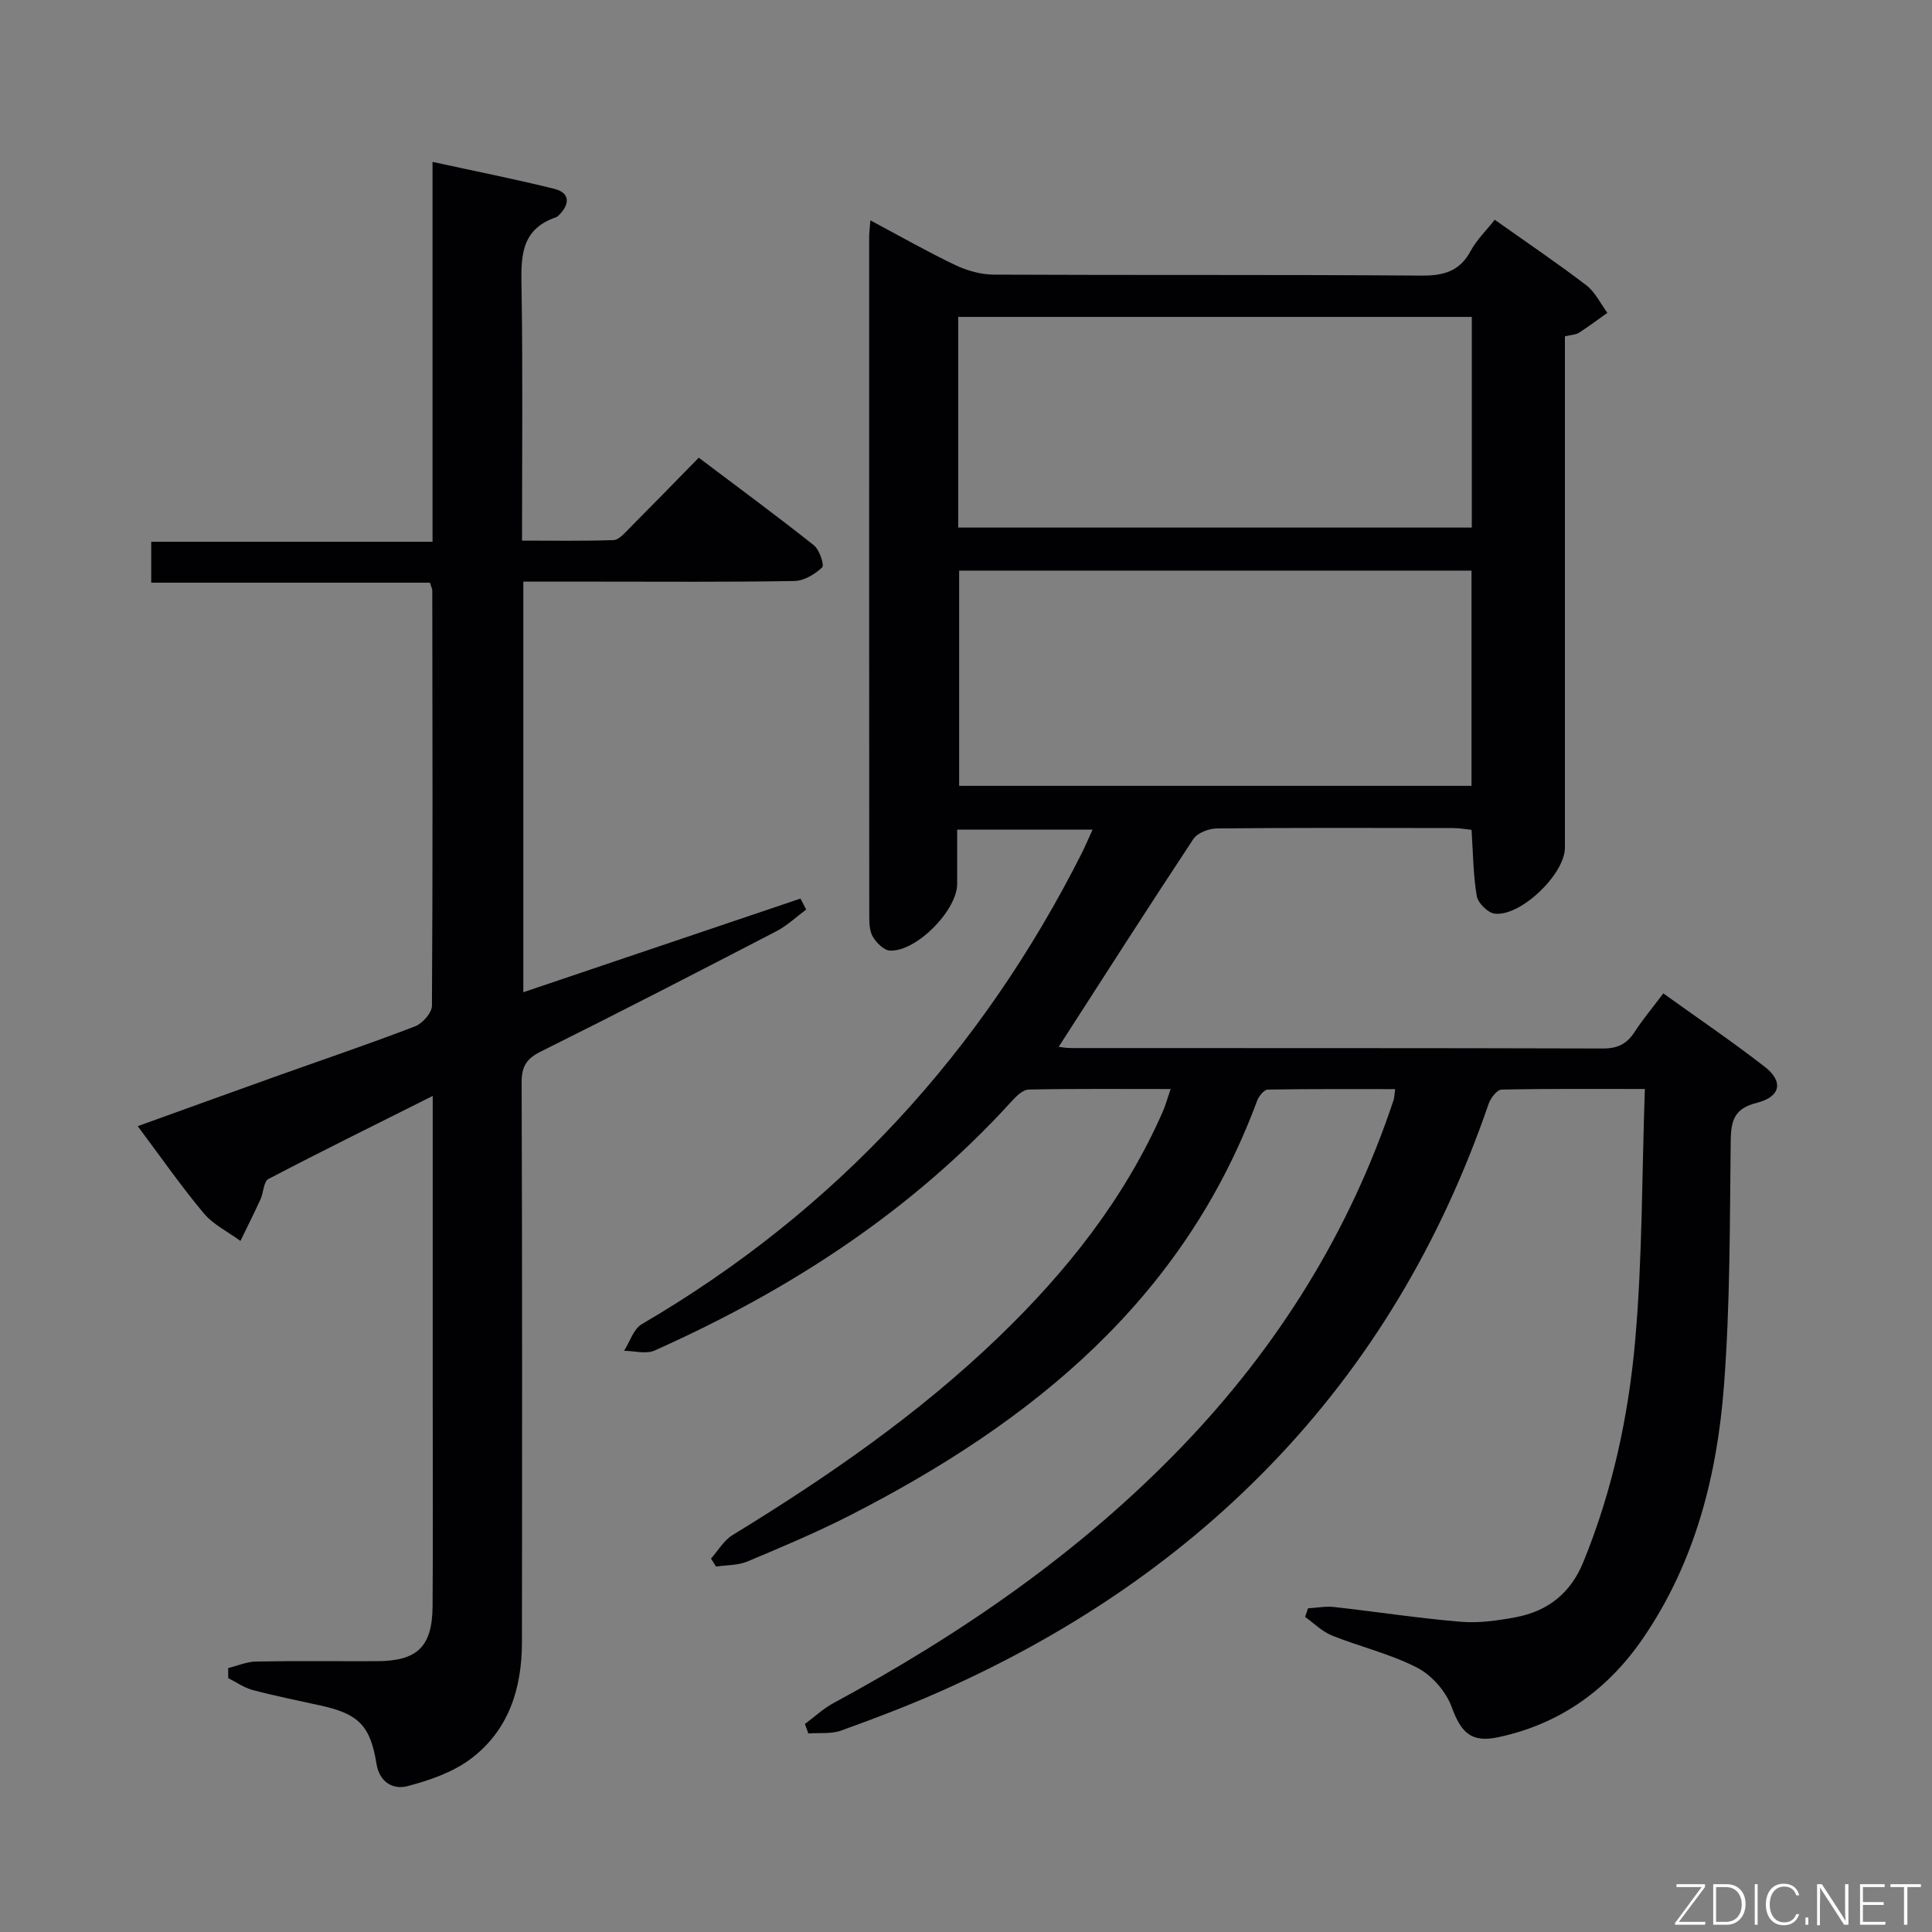<svg enable-background="new 0 0 400 400" viewBox="0 0 400 400" xmlns="http://www.w3.org/2000/svg"><rect x="0" y="0" width="400" height="400" fill="#808080" stroke="none"/><path d="m226.2 171.77c-9.74 0-18.66 0-28.03 0v11.25c-.01 5.45-8.43 14.04-13.91 13.79-1.26-.06-2.79-1.6-3.54-2.86-.71-1.17-.75-2.86-.75-4.32-.03-46.83-.03-93.67-.02-140.5 0-.93.13-1.86.25-3.51 6.19 3.3 11.78 6.49 17.58 9.26 2.44 1.16 5.33 1.97 8.01 1.98 29.5.14 59-.02 88.5.2 4.63.03 7.93-.88 10.21-5.13 1.23-2.28 3.19-4.17 4.97-6.43 6.53 4.63 12.87 8.91 18.95 13.55 1.84 1.41 2.94 3.78 4.37 5.72-1.96 1.39-3.88 2.84-5.9 4.13-.65.42-1.57.42-2.89.73v5.38 100.5c0 5.44-9.14 14.3-14.55 13.65-1.41-.17-3.46-2.2-3.7-3.63-.75-4.39-.76-8.9-1.08-13.72-1.2-.12-2.47-.37-3.75-.37-16.33-.03-32.67-.08-49 .08-1.66.02-4.01.92-4.85 2.19-9.43 14.26-18.63 28.67-27.88 43.02.24.03 1.45.26 2.66.26 36.67.02 73.33-.02 110 .09 3.03.01 4.95-.93 6.56-3.4 1.71-2.64 3.75-5.06 5.96-8.01 7.15 5.14 14.27 9.96 21.04 15.23 3.86 3 3.27 6.19-1.66 7.42-4.88 1.22-5.38 3.88-5.43 8.16-.19 16.81-.11 33.66-1.39 50.4-1.41 18.54-5.94 36.42-16.64 52.13-7.32 10.76-17.22 17.91-30.08 20.66-5.58 1.2-7.7-.91-9.65-6.24-1.17-3.22-4.11-6.58-7.15-8.15-5.54-2.87-11.81-4.32-17.65-6.67-2.04-.82-3.71-2.53-5.55-3.84.2-.59.4-1.19.59-1.78 1.79-.11 3.62-.47 5.38-.28 8.75.97 17.47 2.33 26.24 3.06 3.75.31 7.65-.24 11.38-.94 6.64-1.24 11.37-4.95 14.01-11.42 6.03-14.75 9.36-30.23 10.74-45.92 1.5-17.04 1.38-34.22 2-52.03-10.45 0-20.07-.08-29.67.13-.94.02-2.27 1.76-2.68 2.96-9.77 28.42-24.63 53.72-45.66 75.3-19.42 19.94-42.24 34.92-67.56 46.21-6.82 3.04-13.82 5.71-20.85 8.24-2.06.74-4.5.42-6.77.59-.24-.65-.47-1.3-.71-1.96 1.97-1.46 3.8-3.19 5.94-4.34 26.52-14.33 51.1-31.25 72.1-53.07 19.91-20.7 34.75-44.47 43.84-71.77.15-.45.14-.94.32-2.26-8.91 0-17.64-.06-26.37.1-.76.01-1.85 1.35-2.2 2.29-15.26 41.19-46.61 66.59-84.2 85.81-6.94 3.55-14.16 6.59-21.36 9.61-1.96.82-4.3.72-6.47 1.04-.35-.55-.7-1.1-1.05-1.65 1.47-1.65 2.66-3.77 4.47-4.87 19.64-12.02 38.52-25.04 55.16-41.07 14.02-13.51 25.96-28.54 33.87-46.5.58-1.31.95-2.7 1.67-4.78-10.19 0-19.79-.09-29.39.11-1.2.02-2.57 1.37-3.52 2.42-20.75 22.8-46.01 39.14-73.93 51.61-1.76.79-4.2.07-6.32.06 1.2-1.87 1.95-4.51 3.66-5.51 40.24-23.52 70.42-56.37 91.3-97.92.63-1.29 1.19-2.63 2.03-4.47zm-27.62-53.63v44.56h106.08c0-15.01 0-29.72 0-44.56-35.47 0-70.57 0-106.08 0zm106.14-8.91c0-14.71 0-29.13 0-43.62-35.6 0-70.92 0-106.33 0v43.62z" fill="#010103"/><path d="m47.25 345.35c1.92-.47 3.84-1.32 5.77-1.35 8.33-.15 16.66-.04 24.99-.07 8.4-.03 11.49-2.98 11.55-11.39.1-14 .03-27.99.03-41.99 0-19.16 0-38.32 0-57.48 0-1.77 0-3.53 0-6.17-11.95 5.99-23.05 11.46-34.02 17.2-1 .52-1 2.82-1.64 4.21-1.32 2.9-2.76 5.74-4.15 8.61-2.56-1.88-5.61-3.36-7.59-5.72-4.69-5.6-8.87-11.62-13.68-18.04 9.74-3.51 19.04-6.88 28.35-10.21 9.69-3.46 19.45-6.76 29.06-10.45 1.54-.59 3.51-2.8 3.51-4.28.18-28.66.11-57.32.07-85.97 0-.32-.18-.63-.48-1.61-18.99 0-38.21 0-57.71 0 0-3.09 0-5.51 0-8.47h58.24c0-26.26 0-52 0-78.65 8.91 1.94 17.12 3.57 25.23 5.58 3.06.76 3.33 2.94 1.12 5.25-.23.24-.47.53-.77.63-7.71 2.62-7.24 8.8-7.14 15.28.26 16.98.09 33.97.09 51.67 6.45 0 12.71.11 18.95-.11 1.07-.04 2.2-1.35 3.11-2.27 4.7-4.72 9.34-9.49 14.53-14.79 8.1 6.11 16.08 11.98 23.83 18.13 1.16.92 2.21 4.11 1.72 4.58-1.49 1.42-3.75 2.78-5.74 2.82-13.66.24-27.32.13-40.99.13-4.96 0-9.92 0-15.14 0v85.01c19.32-6.53 38.35-12.96 57.38-19.39.39.76.79 1.52 1.18 2.27-2.03 1.5-3.9 3.31-6.11 4.46-16.22 8.42-32.47 16.8-48.83 24.94-3 1.49-3.98 3.12-3.97 6.41.12 38.66.11 77.31.06 115.97-.01 9.58-2.8 18.29-10.72 24.15-3.7 2.74-8.45 4.37-12.97 5.56-3.01.8-5.82-.85-6.42-4.61-1.27-7.88-3.67-10.34-11.54-12.07-4.7-1.04-9.42-1.98-14.07-3.21-1.79-.47-3.4-1.63-5.09-2.47-.01-.71-.01-1.4 0-2.09z" fill="#010103"/><g fill="#fbfcfa"><path d="m346.9 398 5.4-7.3h-5.2v-.6h5.9v.6l-5.4 7.2h5.5l-.1.6h-6.2v-.5z"/><path d="m354.7 390.1h2.8c2.3 0 3.9 1.6 3.9 4.1s-1.6 4.3-3.9 4.3h-2.8zm.6 7.8h2c2.2 0 3.3-1.6 3.3-3.6 0-1.8-1-3.6-3.3-3.6h-2z"/><path d="m363.9 390.1v8.4h-.6v-8.4h1.6z"/><path d="m372.5 396.3c-.4 1.3-1.4 2.3-3.2 2.3-2.4 0-3.7-1.9-3.7-4.3 0-2.3 1.2-4.3 3.7-4.3 1.8 0 2.9 1 3.2 2.4h-.6c-.4-1.1-1.1-1.8-2.5-1.8-2.1 0-3 1.9-3 3.7s.9 3.7 3 3.7c1.4 0 2.1-.7 2.5-1.7z"/><path d="m373.8 398.5v-1.5h.6v1.5z"/><path d="m376.2 398.5v-8.4h1c1.3 2 4.4 6.7 4.9 7.6-.1-1.2-.1-2.4-.1-3.8v-3.8h.7v8.4h-.9c-1.2-1.9-4.4-6.8-5-7.7.1 1.1 0 2.3 0 3.9v3.9h-.6z"/><path d="m390 394.4h-4.3v3.5h4.7l-.1.6h-5.2v-8.4h5.1v.6h-4.5v3.1h4.3z"/><path d="m394.2 390.7h-2.8v-.6h6.3v.6h-2.8v7.8h-.7z"/></g></svg>